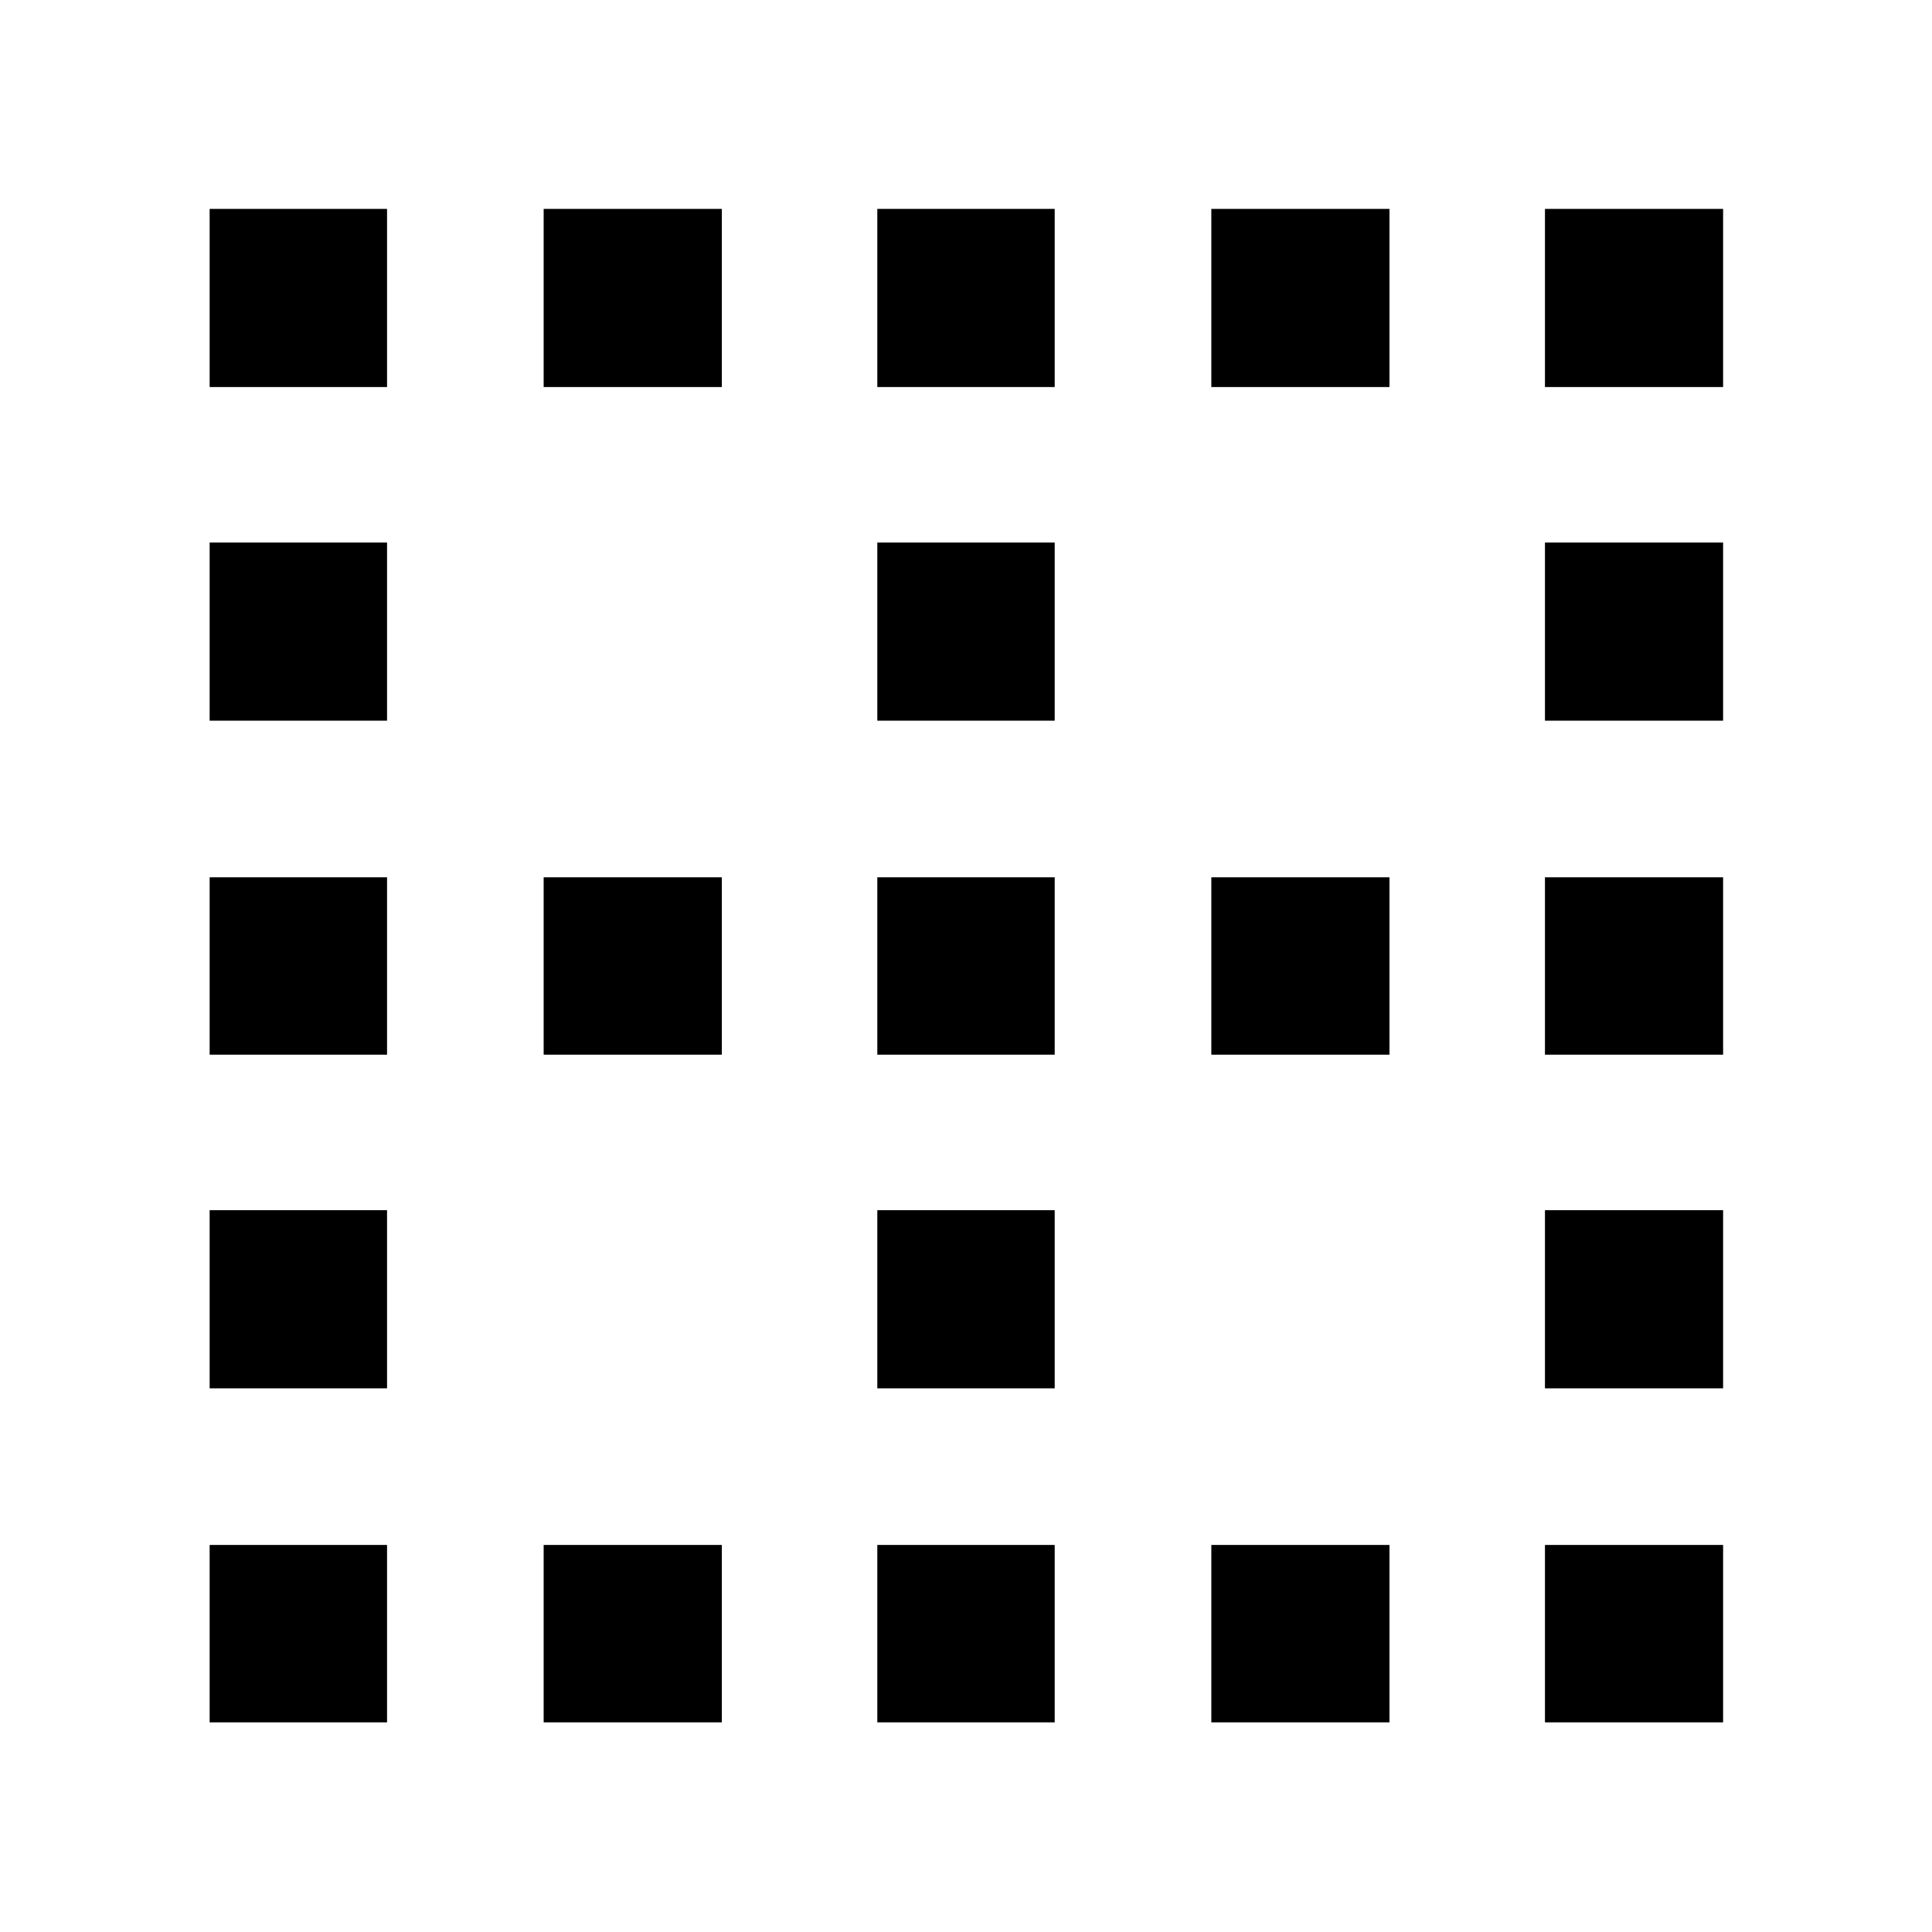 <svg xmlns="http://www.w3.org/2000/svg" height="40" viewBox="0 -960 960 960" width="40"><path d="M104.17-104.17v-88.15h88.15v88.15h-88.15Zm0-165.97v-88.53h88.15v88.53h-88.15Zm0-165.79v-88.14h88.15v88.14h-88.15Zm0-165.97v-88.52h88.15v88.52h-88.15Zm0-165.78v-88.52h88.15v88.52h-88.15Zm165.97 663.51v-88.15h88.53v88.15h-88.53Zm0-331.76v-88.14h88.53v88.14h-88.53Zm0-331.75v-88.52h88.53v88.52h-88.53Zm165.79 663.51v-88.15h88.14v88.15h-88.14Zm0-165.97v-88.53h88.14v88.53h-88.14Zm0-165.79v-88.14h88.14v88.14h-88.14Zm0-165.97v-88.52h88.14v88.52h-88.14Zm0-165.78v-88.52h88.14v88.52h-88.14ZM601.9-104.17v-88.15h88.52v88.15H601.9Zm0-331.76v-88.14h88.52v88.14H601.9Zm0-331.75v-88.52h88.52v88.52H601.9Zm165.78 663.51v-88.15h88.52v88.15h-88.52Zm0-165.97v-88.53h88.52v88.53h-88.52Zm0-165.79v-88.14h88.52v88.14h-88.52Zm0-165.97v-88.52h88.52v88.52h-88.52Zm0-165.78v-88.52h88.52v88.52h-88.52Z"/></svg>
